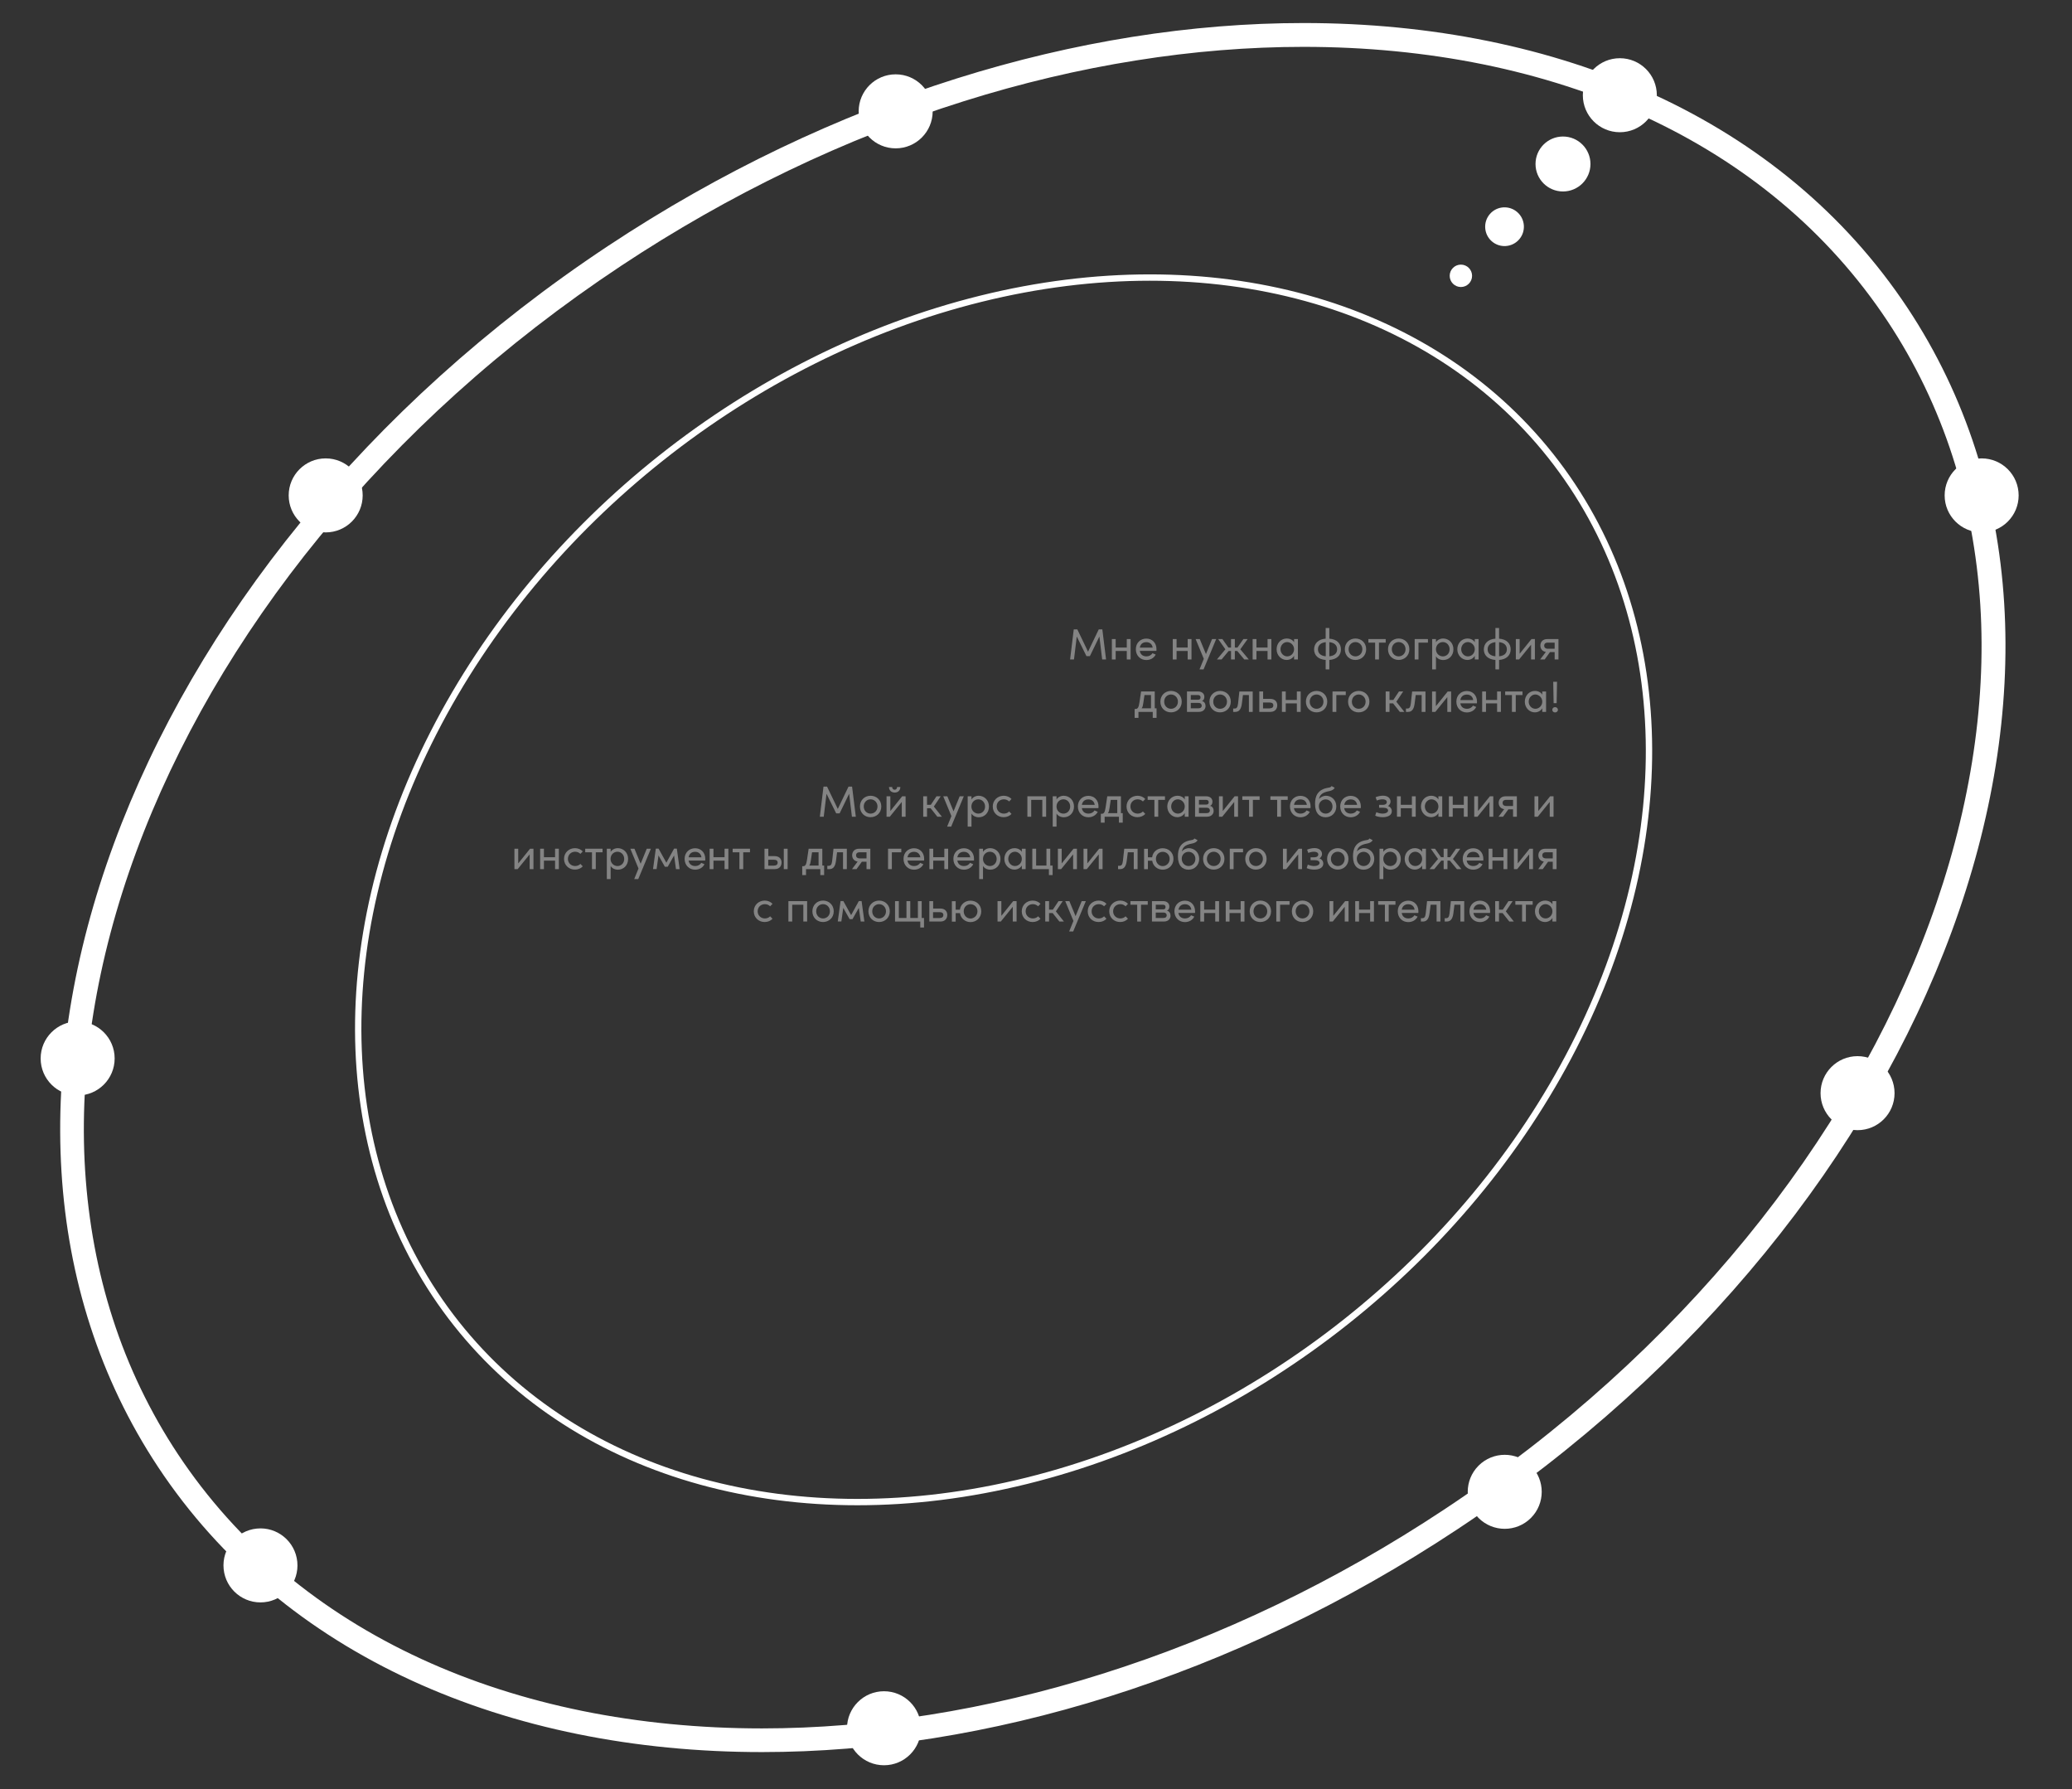 <?xml version="1.0" encoding="utf-8"?>
<!-- Generator: Adobe Illustrator 28.0.0, SVG Export Plug-In . SVG Version: 6.00 Build 0)  -->
<svg version="1.1" id="Слой_1" xmlns="http://www.w3.org/2000/svg" xmlns:xlink="http://www.w3.org/1999/xlink" x="0px" y="0px"
	 viewBox="0 0 2609.7 2252.8" style="enable-background:new 0 0 2609.7 2252.8;" xml:space="preserve">
<rect x="0" y="0" width="2609.7" height="2252.8" fill="#333333" stroke="none"/>
<style type="text/css">
	.st0{fill:#FFFFFF;}
	.st1{fill:none;stroke:#FFFFFF;stroke-width:8;stroke-miterlimit:10;}
	.st2{enable-background:new    ;}
	.st3{fill:#848484;}
</style>
<path class="st0" d="M1641.8,59c78.2,0,154.3,7.4,226.2,22c72.2,14.7,140.4,36.7,202.9,65.5c63.4,29.2,121.3,65.5,172.1,108
	c52.1,43.5,97.3,94,134.4,150c34.8,52.5,62.4,109.8,81.9,170.3c19.1,59.1,30.8,121.9,34.9,186.8c4,63.9,0.5,130.5-10.4,197.9
	c-10.8,67-28.9,135.3-53.9,203.1c-25,68-57.2,135.9-95.5,202c-38.8,66.8-84.2,132.3-135.1,194.5c-51.9,63.5-109.9,124.3-172.5,180.8
	c-64.3,58-134.1,112.1-207.6,160.7c-136.5,90.4-281.7,160.2-431.6,207.3c-72.1,22.7-145.1,40-217.1,51.4
	c-71.1,11.3-142.1,17.1-210.8,17.1c-78.2,0-154.3-7.4-226.2-22c-72.2-14.7-140.4-36.7-202.9-65.5c-63.4-29.2-121.3-65.5-172.2-108
	c-52.1-43.5-97.3-94-134.4-150c-34.8-52.5-62.4-109.8-81.9-170.3c-19.1-59.1-30.8-121.9-34.9-186.8c-4-63.9-0.5-130.5,10.4-197.9
	c10.8-67,28.9-135.3,53.9-203.1c25-68,57.2-135.9,95.5-202c38.8-66.8,84.2-132.3,135.1-194.5C454,612.8,512,552,574.6,495.5
	c64.3-58,134.1-112,207.6-160.7c136.5-90.4,281.7-160.2,431.6-207.3c72.1-22.7,145.1-40,217.1-51.4C1502.1,64.7,1573.1,59,1641.8,59
	 M1641.8,29c-281.1,0-592.1,92.7-876.1,280.8c-608.4,403-862.1,1091.4-566.5,1537.6c157.6,237.8,439.6,358.8,760.7,358.8
	c281.1,0,592.1-92.7,876.1-280.8c608.4-403,862.1-1091.4,566.6-1537.6C2244.9,150,1962.9,29,1641.8,29L1641.8,29z"/>
<g>
	<circle class="st0" cx="1128.1" cy="140.2" r="46.6"/>
</g>
<g>
	<circle class="st0" cx="2040.2" cy="119.9" r="46.6"/>
</g>
<g>
	<circle class="st0" cx="2495.9" cy="623.8" r="46.6"/>
</g>
<g>
	<circle class="st0" cx="2339.6" cy="1376.5" r="46.6"/>
</g>
<g>
	
		<ellipse transform="matrix(0.707 -0.707 0.707 0.707 -773.071 1890.572)" class="st0" cx="1895.6" cy="1878.5" rx="46.6" ry="46.6"/>
</g>
<g>
	<circle class="st0" cx="1113.4" cy="2176.2" r="46.6"/>
</g>
<g>
	
		<ellipse transform="matrix(0.995 -9.854416e-02 9.854416e-02 0.995 -192.67 41.926)" class="st0" cx="328.1" cy="1971.4" rx="46.6" ry="46.6"/>
</g>
<g>
	<circle class="st0" cx="97.8" cy="1332.8" r="46.6"/>
</g>
<g>
	<circle class="st0" cx="410.2" cy="623.8" r="46.6"/>
</g>
<g>
	<circle class="st0" cx="1968.6" cy="206.5" r="34.6"/>
</g>
<g>
	
		<ellipse transform="matrix(0.655 -0.755 0.755 0.655 438.464 1530.092)" class="st0" cx="1895.5" cy="284.7" rx="24.4" ry="24.4"/>
</g>
<g>
	<circle class="st0" cx="1840" cy="347.3" r="14.1"/>
</g>
<ellipse transform="matrix(0.783 -0.621 0.621 0.783 -422.359 1028.73)" class="st1" cx="1265.1" cy="1120.5" rx="880" ry="694.5"/>
<g class="st2">
	<path class="st3" d="M1393.1,830.4h-4.9l-3.5-28.9l-12,24.7h-4.3l-12.2-24.7l-3.5,28.9h-4.9l4.6-37.9h4.5l13.5,28.1l13.5-28.1h4.5
		L1393.1,830.4z"/>
	<path class="st3" d="M1419.2,804.7h4.8v25.7h-4.8v-10.7h-14v10.7h-4.8v-25.7h4.8v10.7h14V804.7z"/>
	<path class="st3" d="M1456.5,819.6h-20.9c0.7,4.6,4,6.9,8.4,6.9c3.1,0,6-1.4,7.5-4l4.1,1.7c-2.2,4.5-6.8,6.9-11.8,6.9
		c-7.3,0-13.2-5.4-13.2-13.6c0-8.1,5.9-13.4,13.2-13.4c7.3,0,12.8,5.3,12.8,13.4C1456.6,818.2,1456.5,818.9,1456.5,819.6z
		 M1451.8,815.5c-0.6-4.4-3.7-6.9-8-6.9s-7.4,2.3-8.2,6.9H1451.8z"/>
	<path class="st3" d="M1495.9,804.7h4.8v25.7h-4.8v-10.7h-14v10.7h-4.8v-25.7h4.8v10.7h14V804.7z"/>
	<path class="st3" d="M1526.6,804.7h5.2l-15.9,38.2h-5.1l5.4-13.3l-10.3-24.9h5.2l7.8,18.9L1526.6,804.7z"/>
	<path class="st3" d="M1567.2,830.4l-8.9-10.7h-3v10.7h-4.8v-10.7h-3l-8.9,10.7h-5.9l10.7-12.8l-9.1-12.9h5.3l7.6,10.7h3.3v-10.7
		h4.8v10.7h3.3l7.5-10.7h5.3l-9.2,12.9l10.7,12.8H1567.2z"/>
	<path class="st3" d="M1596.5,804.7h4.8v25.7h-4.8v-10.7h-14v10.7h-4.8v-25.7h4.8v10.7h14V804.7z"/>
	<path class="st3" d="M1629.9,804.7h4.8v25.7h-4.8v-4.6c-1.7,3.1-5.3,5.2-9.4,5.2c-6.7,0-12.6-5.7-12.6-13.5
		c0-7.6,5.6-13.5,12.8-13.5c3.8,0,7.5,1.7,9.2,4.7V804.7z M1629.9,817.5c0-5.3-4.5-9-8.7-9c-4.7,0-8.4,4.1-8.4,9s3.7,9,8.5,9
		C1625.8,826.5,1629.9,822.7,1629.9,817.5z"/>
	<path class="st3" d="M1674.3,831v11.9h-4.6V831c-9.5-0.7-14.6-5.9-14.6-13.3c0.1-7.4,5.2-12.8,14.6-13.5v-13.4h4.6v13.4
		c9.5,0.7,14.6,6,14.6,13.5C1689,825.1,1683.8,830.3,1674.3,831z M1669.8,826.4v-17.8c-6.4,0.7-9.8,4-9.8,9
		C1660,822.6,1663.4,825.8,1669.8,826.4z M1674.3,826.4c6.4-0.6,9.8-3.8,9.8-8.8s-3.4-8.4-9.8-9V826.4z"/>
	<path class="st3" d="M1693.8,817.5c0-8.1,6.1-13.5,13.4-13.5s13.5,5.3,13.5,13.5s-6.2,13.5-13.5,13.5
		C1699.9,831.1,1693.8,825.7,1693.8,817.5z M1715.9,817.5c0-5.3-4-9-8.7-9s-8.6,3.7-8.6,9s3.9,9,8.6,9S1715.9,822.9,1715.9,817.5z"
		/>
	<path class="st3" d="M1745.3,804.7v4.5h-8.5v21.2h-4.8v-21.2h-8.5v-4.5H1745.3z"/>
	<path class="st3" d="M1748.2,817.5c0-8.1,6.1-13.5,13.4-13.5s13.5,5.3,13.5,13.5s-6.2,13.5-13.5,13.5S1748.2,825.7,1748.2,817.5z
		 M1770.3,817.5c0-5.3-4-9-8.7-9s-8.6,3.7-8.6,9s3.9,9,8.6,9S1770.3,822.9,1770.3,817.5z"/>
	<path class="st3" d="M1798.5,804.7v4.5h-11.9v21.2h-4.8v-25.7H1798.5z"/>
	<path class="st3" d="M1830.6,817.6c0,8.1-5.8,13.5-12.8,13.5c-3.8,0-7.5-1.7-9.2-4.7v16.5h-4.8v-38.2h4.8v4
		c1.7-2.9,5.4-4.7,9.1-4.7C1824.8,804.1,1830.6,809.5,1830.6,817.6z M1825.8,817.6c0-5.1-3.7-9.1-8.5-9.1c-4.6,0-8.7,3.6-8.7,9.1
		c0,5.6,4.5,8.9,8.7,8.9C1822.1,826.5,1825.8,822.8,1825.8,817.6z"/>
	<path class="st3" d="M1857.5,804.7h4.8v25.7h-4.8v-4.6c-1.7,3.1-5.3,5.2-9.4,5.2c-6.7,0-12.6-5.7-12.6-13.5
		c0-7.6,5.6-13.5,12.8-13.5c3.8,0,7.5,1.7,9.2,4.7V804.7z M1857.5,817.5c0-5.3-4.5-9-8.7-9c-4.7,0-8.4,4.1-8.4,9s3.7,9,8.5,9
		C1853.4,826.5,1857.5,822.7,1857.5,817.5z"/>
	<path class="st3" d="M1888.1,831v11.9h-4.6V831c-9.5-0.7-14.6-5.9-14.6-13.3c0.1-7.4,5.2-12.8,14.6-13.5v-13.4h4.6v13.4
		c9.5,0.7,14.6,6,14.6,13.5C1902.7,825.1,1897.5,830.3,1888.1,831z M1883.5,826.4v-17.8c-6.4,0.7-9.8,4-9.8,9
		C1873.7,822.6,1877.1,825.8,1883.5,826.4z M1888.1,826.4c6.4-0.6,9.8-3.8,9.8-8.8s-3.4-8.4-9.8-9V826.4z"/>
	<path class="st3" d="M1928.9,804.7h4.3v25.7h-4.8v-18.6l-15.1,18.6h-4.1v-25.7h4.8v18.5L1928.9,804.7z"/>
	<path class="st3" d="M1962.9,804.7v25.7h-4.8v-9.3h-5.9l-6.7,9.3h-5.7l7.2-9.5c-4.8-0.8-6.9-4.2-6.9-8c0-4.1,2.6-8.2,8.7-8.2
		H1962.9z M1958.1,816.9v-7.7h-8.9c-2.8,0-4.3,1.6-4.3,3.8c0,2.2,1.5,3.9,4.8,3.9L1958.1,816.9L1958.1,816.9z"/>
</g>
<g class="st2">
	<path class="st3" d="M1454.4,891.9h2.3v12h-4.8v-7.5h-18v7.5h-4.8v-11.2h1.3c2.9,0,3.9-2.5,4.8-8.5l2-13.5h17.2V891.9z
		 M1441.5,875.2l-1.5,10c-0.4,2.7-0.8,5.2-2.1,6.7h11.8v-16.7H1441.5z"/>
	<path class="st3" d="M1461.5,883.5c0-8.1,6.1-13.5,13.4-13.5s13.5,5.3,13.5,13.5s-6.2,13.5-13.5,13.5S1461.5,891.7,1461.5,883.5z
		 M1483.6,883.5c0-5.3-4-9-8.7-9s-8.6,3.7-8.6,9s3.9,9,8.6,9S1483.6,888.9,1483.6,883.5z"/>
	<path class="st3" d="M1518.4,889.1c0,3.5-2.6,7.3-8.4,7.3h-15v-25.7h14.1c4.7,0,7.8,2.8,7.8,6.6c0,1.9-0.5,4.5-3.1,5.4
		C1517,883.4,1518.4,886.3,1518.4,889.1z M1508.9,875.2h-9.1v5.9h9.2c2,0,3.1-1,3.1-2.9C1512.1,876.4,1511,875.2,1508.9,875.2z
		 M1509.5,891.9c2.8,0,4.1-1.5,4.1-3.3c0-1.9-1.3-3.5-4.1-3.5h-9.7v6.8H1509.5z"/>
	<path class="st3" d="M1523.3,883.5c0-8.1,6.1-13.5,13.4-13.5s13.5,5.3,13.5,13.5s-6.2,13.5-13.5,13.5
		C1529.4,897.1,1523.3,891.7,1523.3,883.5z M1545.4,883.5c0-5.3-4-9-8.7-9s-8.6,3.7-8.6,9s3.9,9,8.6,9
		C1541.5,892.5,1545.4,888.9,1545.4,883.5z"/>
	<path class="st3" d="M1561,870.7h16.8v25.7h-4.8v-21.2h-7.5l-1.4,11c-0.9,6.7-3.4,10.2-8.3,10.2h-2.6v-4.2h1.5c2.8,0,4-1.3,4.6-6
		L1561,870.7z"/>
	<path class="st3" d="M1599.8,880c6.3,0,8.9,3.8,8.9,8.1c0,4.1-2.5,8.3-8.6,8.3h-14v-25.7h4.8v9.3L1599.8,880L1599.8,880z
		 M1599.3,891.9c3.1,0,4.5-1.6,4.5-3.7s-1.4-3.6-4.5-3.6h-8.5v7.4h8.5V891.9z"/>
	<path class="st3" d="M1633.4,870.7h4.8v25.7h-4.8v-10.7h-14v10.7h-4.8v-25.7h4.8v10.7h14V870.7z"/>
	<path class="st3" d="M1644.8,883.5c0-8.1,6.1-13.5,13.4-13.5s13.5,5.3,13.5,13.5s-6.2,13.5-13.5,13.5S1644.8,891.7,1644.8,883.5z
		 M1666.9,883.5c0-5.3-4-9-8.7-9s-8.6,3.7-8.6,9s3.9,9,8.6,9S1666.9,888.9,1666.9,883.5z"/>
	<path class="st3" d="M1695,870.7v4.5h-11.9v21.2h-4.8v-25.7H1695z"/>
	<path class="st3" d="M1697.9,883.5c0-8.1,6.1-13.5,13.4-13.5s13.5,5.3,13.5,13.5s-6.2,13.5-13.5,13.5
		C1704,897.1,1697.9,891.7,1697.9,883.5z M1720,883.5c0-5.3-4-9-8.7-9s-8.6,3.7-8.6,9s3.9,9,8.6,9S1720,888.9,1720,883.5z"/>
	<path class="st3" d="M1763.1,896.4l-8.5-10.7h-4.5v10.7h-4.8v-25.7h4.8v10.7h4.8l7.1-10.7h5.3l-8.6,12.9l10.1,12.8L1763.1,896.4
		L1763.1,896.4z"/>
	<path class="st3" d="M1778.6,870.7h16.8v25.7h-4.8v-21.2h-7.5l-1.4,11c-0.9,6.7-3.4,10.2-8.3,10.2h-2.6v-4.2h1.5c2.7,0,4-1.3,4.6-6
		L1778.6,870.7z"/>
	<path class="st3" d="M1823.4,870.7h4.3v25.7h-4.8v-18.6l-15.1,18.6h-4.1v-25.7h4.8v18.5L1823.4,870.7z"/>
	<path class="st3" d="M1860.2,885.6h-20.9c0.7,4.6,4,6.9,8.4,6.9c3.1,0,6-1.4,7.5-4l4.1,1.7c-2.2,4.5-6.8,6.9-11.8,6.9
		c-7.3,0-13.2-5.4-13.2-13.6c0-8.1,5.9-13.4,13.2-13.4s12.8,5.3,12.8,13.4C1860.3,884.2,1860.2,884.9,1860.2,885.6z M1855.5,881.5
		c-0.6-4.4-3.7-6.9-8-6.9s-7.4,2.3-8.2,6.9H1855.5z"/>
	<path class="st3" d="M1885.6,870.7h4.8v25.7h-4.8v-10.7h-14v10.7h-4.8v-25.7h4.8v10.7h14V870.7z"/>
	<path class="st3" d="M1917.6,870.7v4.5h-8.5v21.2h-4.8v-21.2h-8.5v-4.5H1917.6z"/>
	<path class="st3" d="M1942.5,870.7h4.8v25.7h-4.8v-4.6c-1.7,3.1-5.3,5.2-9.4,5.2c-6.7,0-12.6-5.7-12.6-13.5
		c0-7.6,5.6-13.5,12.8-13.5c3.8,0,7.5,1.7,9.2,4.7V870.7z M1942.5,883.5c0-5.3-4.5-9-8.7-9c-4.7,0-8.4,4.1-8.4,9s3.7,9,8.5,9
		C1938.3,892.5,1942.5,888.7,1942.5,883.5z"/>
	<path class="st3" d="M1955.1,893.8c0-2,1.6-3.4,3.5-3.4s3.6,1.4,3.6,3.4c0,1.9-1.7,3.3-3.6,3.3S1955.1,895.7,1955.1,893.8z
		 M1956.8,885.4l-0.5-26.9h4.8l-0.5,26.9H1956.8z"/>
</g>
<g class="st2">
	<path class="st3" d="M1077.9,1028.4h-4.9l-3.5-28.9l-12,24.7h-4.3l-12.2-24.7l-3.5,28.9h-4.9l4.6-37.9h4.5l13.5,28.1l13.5-28.1h4.5
		L1077.9,1028.4z"/>
	<path class="st3" d="M1083.1,1015.5c0-8.1,6.1-13.5,13.4-13.5s13.5,5.3,13.5,13.5s-6.2,13.5-13.5,13.5
		C1089.2,1029.1,1083.1,1023.7,1083.1,1015.5z M1105.2,1015.5c0-5.3-4-9-8.7-9s-8.6,3.7-8.6,9s3.9,9,8.6,9
		S1105.2,1020.9,1105.2,1015.5z"/>
	<path class="st3" d="M1136.3,1002.7h4.3v25.7h-4.8v-18.6l-15.1,18.6h-4.1v-25.7h4.8v18.5L1136.3,1002.7z M1119.7,991h4
		c0,2,1.2,3.4,3.1,3.4s3.1-1.4,3.1-3.4h4.1c0,4.2-2.9,7-7.1,7S1119.7,995.2,1119.7,991z"/>
	<path class="st3" d="M1180.6,1028.4l-8.5-10.7h-4.5v10.7h-4.8v-25.7h4.8v10.7h4.8l7.1-10.7h5.3l-8.6,12.9l10.1,12.8L1180.6,1028.4
		L1180.6,1028.4z"/>
	<path class="st3" d="M1208.7,1002.7h5.2l-15.9,38.2h-5.1l5.4-13.3l-10.3-24.9h5.2l7.8,18.9L1208.7,1002.7z"/>
	<path class="st3" d="M1245.6,1015.6c0,8.1-5.8,13.5-12.8,13.5c-3.8,0-7.5-1.7-9.2-4.7v16.5h-4.8v-38.2h4.8v4
		c1.7-2.9,5.4-4.7,9.1-4.7C1239.7,1002.1,1245.6,1007.5,1245.6,1015.6z M1240.7,1015.6c0-5.1-3.7-9.1-8.5-9.1
		c-4.6,0-8.7,3.6-8.7,9.1c0,5.6,4.5,8.9,8.7,8.9C1237,1024.5,1240.7,1020.8,1240.7,1015.6z"/>
	<path class="st3" d="M1250.4,1015.5c0-8.1,6.4-13.5,13.8-13.5c4,0,7.5,1.6,9.8,4.1l-3,3.1c-1.6-1.6-3.9-2.7-6.6-2.7
		c-5.1,0-9.1,3.7-9.1,9s4.1,9,9.1,9c2.7,0,5-1,6.6-2.7l3,3.1c-2.3,2.5-5.8,4.1-9.8,4.1C1256.8,1029.1,1250.4,1023.7,1250.4,1015.5z"
		/>
	<path class="st3" d="M1294,1002.7h23.6v25.7h-4.8v-21.2h-14v21.2h-4.8L1294,1002.7L1294,1002.7z"/>
	<path class="st3" d="M1352.7,1015.6c0,8.1-5.8,13.5-12.8,13.5c-3.8,0-7.5-1.7-9.2-4.7v16.5h-4.8v-38.2h4.8v4
		c1.7-2.9,5.4-4.7,9.1-4.7C1346.9,1002.1,1352.7,1007.5,1352.7,1015.6z M1347.9,1015.6c0-5.1-3.7-9.1-8.5-9.1
		c-4.6,0-8.7,3.6-8.7,9.1c0,5.6,4.5,8.9,8.7,8.9C1344.1,1024.5,1347.9,1020.8,1347.9,1015.6z"/>
	<path class="st3" d="M1383.5,1017.6h-20.9c0.7,4.6,4,6.9,8.4,6.9c3.1,0,6-1.4,7.5-4l4.1,1.7c-2.2,4.5-6.8,6.9-11.8,6.9
		c-7.3,0-13.2-5.4-13.2-13.6c0-8.1,5.9-13.4,13.2-13.4c7.3,0,12.8,5.3,12.8,13.4C1383.6,1016.2,1383.6,1016.9,1383.5,1017.6z
		 M1378.8,1013.5c-0.6-4.4-3.7-6.9-8-6.9s-7.4,2.3-8.2,6.9H1378.8z"/>
	<path class="st3" d="M1411.8,1023.9h2.3v12h-4.8v-7.5h-18v7.5h-4.8v-11.2h1.3c2.9,0,3.9-2.5,4.8-8.5l2-13.5h17.2V1023.9z
		 M1399,1007.2l-1.5,10c-0.4,2.7-0.8,5.2-2.1,6.7h11.8v-16.7H1399z"/>
	<path class="st3" d="M1418.9,1015.5c0-8.1,6.4-13.5,13.8-13.5c4,0,7.5,1.6,9.8,4.1l-3,3.1c-1.6-1.6-3.9-2.7-6.6-2.7
		c-5.1,0-9.1,3.7-9.1,9s4.1,9,9.1,9c2.7,0,5-1,6.6-2.7l3,3.1c-2.3,2.5-5.8,4.1-9.8,4.1C1425.3,1029.1,1418.9,1023.7,1418.9,1015.5z"
		/>
	<path class="st3" d="M1467.3,1002.7v4.5h-8.5v21.2h-4.8v-21.2h-8.5v-4.5H1467.3z"/>
	<path class="st3" d="M1492.2,1002.7h4.8v25.7h-4.8v-4.6c-1.7,3.1-5.3,5.2-9.4,5.2c-6.7,0-12.6-5.7-12.6-13.5
		c0-7.6,5.6-13.5,12.8-13.5c3.8,0,7.5,1.7,9.2,4.7V1002.7z M1492.2,1015.5c0-5.3-4.5-9-8.7-9c-4.7,0-8.4,4.1-8.4,9s3.7,9,8.5,9
		C1488.1,1024.5,1492.2,1020.7,1492.2,1015.5z"/>
	<path class="st3" d="M1528.6,1021.1c0,3.5-2.6,7.3-8.4,7.3h-15v-25.7h14.1c4.7,0,7.8,2.8,7.8,6.6c0,1.9-0.5,4.5-3.1,5.4
		C1527.3,1015.4,1528.6,1018.3,1528.6,1021.1z M1519.2,1007.2h-9.1v5.9h9.2c2,0,3.1-1,3.1-2.9
		C1522.4,1008.4,1521.3,1007.2,1519.2,1007.2z M1519.8,1023.9c2.8,0,4.1-1.5,4.1-3.3c0-1.9-1.3-3.5-4.1-3.5h-9.7v6.8H1519.8z"/>
	<path class="st3" d="M1555,1002.7h4.3v25.7h-4.8v-18.6l-15.1,18.6h-4.1v-25.7h4.8v18.5L1555,1002.7z"/>
	<path class="st3" d="M1586.5,1002.7v4.5h-8.5v21.2h-4.8v-21.2h-8.5v-4.5H1586.5z"/>
	<path class="st3" d="M1621.9,1002.7v4.5h-8.5v21.2h-4.8v-21.2h-8.5v-4.5H1621.9z"/>
	<path class="st3" d="M1650.6,1017.6h-20.9c0.7,4.6,4,6.9,8.4,6.9c3.1,0,6-1.4,7.5-4l4.1,1.7c-2.2,4.5-6.8,6.9-11.8,6.9
		c-7.3,0-13.2-5.4-13.2-13.6c0-8.1,5.9-13.4,13.2-13.4c7.3,0,12.8,5.3,12.8,13.4C1650.7,1016.2,1650.7,1016.9,1650.6,1017.6z
		 M1646,1013.5c-0.6-4.4-3.7-6.9-8-6.9s-7.4,2.3-8.2,6.9H1646z"/>
	<path class="st3" d="M1683.1,1015.5c0,8.1-6.1,13.6-13.4,13.6c-7.4,0-13.4-4.8-13.4-16.8c0-9.6,3-18.4,17.2-20.5
		c2.1-0.3,2.8-0.8,3.6-2l3.9,2.1c-0.8,2.1-3.5,3.6-6.5,4.2c-9.8,1.7-12.3,5.3-13.2,10c1.8-2.3,5.3-4.1,8.9-4.1
		C1677,1002.1,1683.1,1007.3,1683.1,1015.5z M1678.3,1015.5c0-5.3-4-8.9-8.6-8.9c-4.7,0-8.6,3.6-8.6,8.7c0,5.3,3.8,9.2,8.6,9.2
		C1674.4,1024.5,1678.3,1020.8,1678.3,1015.5z"/>
	<path class="st3" d="M1713.9,1017.6H1693c0.7,4.6,4,6.9,8.4,6.9c3.1,0,6-1.4,7.5-4l4.1,1.7c-2.2,4.5-6.8,6.9-11.8,6.9
		c-7.3,0-13.2-5.4-13.2-13.6c0-8.1,5.9-13.4,13.2-13.4c7.3,0,12.8,5.3,12.8,13.4C1714,1016.2,1714,1016.9,1713.9,1017.6z
		 M1709.3,1013.5c-0.6-4.4-3.7-6.9-8-6.9s-7.4,2.3-8.2,6.9H1709.3z"/>
	<path class="st3" d="M1753,1021.4c0,5.2-5,7.6-11.6,7.6c-3.4,0-7.1-0.8-9.3-1.9l1.4-4.4c2.4,1.1,5.6,1.8,7.9,1.8
		c3.4,0,6.9-1.3,6.9-3.9c0-2.3-2.4-3.5-6.2-3.5h-5.1v-3.6h4.2c4,0,5.5-1.6,5.5-3.6c0-2.5-2.7-3.4-5.4-3.4c-2.3,0-5.1,0.6-7.2,1.5
		l-1.5-4.1c2.5-1.2,6.5-2,9.3-2c6.2,0,9.5,3.4,9.5,7.5c0,2.1-1.3,4.3-3.2,5.5C1750.9,1015.8,1753,1018.3,1753,1021.4z"/>
	<path class="st3" d="M1778.3,1002.7h4.8v25.7h-4.8v-10.7h-14v10.7h-4.8v-25.7h4.8v10.7h14V1002.7z"/>
	<path class="st3" d="M1811.7,1002.7h4.8v25.7h-4.8v-4.6c-1.7,3.1-5.3,5.2-9.4,5.2c-6.7,0-12.6-5.7-12.6-13.5
		c0-7.6,5.6-13.5,12.8-13.5c3.8,0,7.5,1.7,9.2,4.7V1002.7z M1811.7,1015.5c0-5.3-4.5-9-8.7-9c-4.7,0-8.4,4.1-8.4,9s3.7,9,8.5,9
		C1807.6,1024.5,1811.7,1020.7,1811.7,1015.5z"/>
	<path class="st3" d="M1843.7,1002.7h4.8v25.7h-4.8v-10.7h-14v10.7h-4.8v-25.7h4.8v10.7h14V1002.7z"/>
	<path class="st3" d="M1876.5,1002.7h4.3v25.7h-4.8v-18.6l-15.1,18.6h-4.1v-25.7h4.8v18.5L1876.5,1002.7z"/>
	<path class="st3" d="M1910.5,1002.7v25.7h-4.8v-9.3h-5.9l-6.7,9.3h-5.7l7.1-9.5c-4.8-0.8-6.9-4.2-6.9-8c0-4.1,2.6-8.2,8.7-8.2
		H1910.5z M1905.7,1014.9v-7.7h-8.9c-2.8,0-4.3,1.6-4.3,3.8c0,2.2,1.5,3.9,4.8,3.9L1905.7,1014.9L1905.7,1014.9z"/>
	<path class="st3" d="M1952.4,1002.7h4.3v25.7h-4.8v-18.6l-15.1,18.6h-4.1v-25.7h4.8v18.5L1952.4,1002.7z"/>
</g>
<g class="st2">
	<path class="st3" d="M667.6,1068.7h4.3v25.7h-4.8v-18.6l-15.1,18.6h-4.1v-25.7h4.8v18.5L667.6,1068.7z"/>
	<path class="st3" d="M699.1,1068.7h4.8v25.7h-4.8v-10.7h-14v10.7h-4.8v-25.7h4.8v10.7h14V1068.7z"/>
	<path class="st3" d="M710.4,1081.5c0-8.1,6.4-13.5,13.8-13.5c4,0,7.5,1.6,9.8,4.1l-3,3.1c-1.6-1.6-3.9-2.7-6.6-2.7
		c-5.1,0-9.1,3.7-9.1,9s4.1,9,9.1,9c2.7,0,5-1,6.6-2.7l3,3.1c-2.3,2.5-5.8,4.1-9.8,4.1C716.9,1095.1,710.4,1089.7,710.4,1081.5z"/>
	<path class="st3" d="M758.9,1068.7v4.5h-8.5v21.2h-4.8v-21.2h-8.5v-4.5H758.9z"/>
	<path class="st3" d="M791.1,1081.6c0,8.1-5.8,13.5-12.8,13.5c-3.8,0-7.5-1.7-9.2-4.7v16.5h-4.8v-38.2h4.8v4
		c1.7-2.9,5.4-4.7,9.1-4.7C785.2,1068.1,791.1,1073.5,791.1,1081.6z M786.2,1081.6c0-5.1-3.7-9.1-8.5-9.1c-4.6,0-8.7,3.6-8.7,9.1
		c0,5.6,4.5,8.9,8.7,8.9C782.5,1090.5,786.2,1086.8,786.2,1081.6z"/>
	<path class="st3" d="M814.6,1068.7h5.2l-15.9,38.2h-5.1l5.4-13.3l-10.3-24.9h5.2l7.8,18.9L814.6,1068.7z"/>
	<path class="st3" d="M856,1094.4h-4.6l-2.4-17.2l-8,14.2h-3.6l-8-14.2l-2.4,17.1h-4.5l3.5-25.7h3.5l9.8,17.7l9.7-17.7h3.5
		L856,1094.4z"/>
</g>
<g class="st2">
	<path class="st3" d="M888.2,1083.6h-20.9c0.7,4.6,4,6.9,8.4,6.9c3.1,0,6-1.4,7.5-4l4.1,1.7c-2.2,4.5-6.8,6.9-11.8,6.9
		c-7.3,0-13.2-5.4-13.2-13.6c0-8.1,5.9-13.4,13.2-13.4c7.3,0,12.8,5.3,12.8,13.4C888.3,1082.2,888.2,1082.9,888.2,1083.6z
		 M883.5,1079.5c-0.6-4.4-3.7-6.9-8-6.9s-7.4,2.3-8.2,6.9H883.5z"/>
</g>
<g class="st2">
	<path class="st3" d="M912.6,1068.7h4.8v25.7h-4.8v-10.7h-14v10.7h-4.8v-25.7h4.8v10.7h14V1068.7z"/>
</g>
<g class="st2">
	<path class="st3" d="M944.6,1068.7v4.5h-8.5v21.2h-4.8v-21.2h-8.5v-4.5H944.6z"/>
</g>
<g class="st2">
	<path class="st3" d="M975.5,1078c6.3,0,8.9,3.8,8.9,8.1c0,4.1-2.5,8.3-8.6,8.3h-12.9v-25.7h4.8v9.3L975.5,1078L975.5,1078z
		 M975,1089.9c3.1,0,4.5-1.6,4.5-3.7s-1.4-3.6-4.5-3.6h-7.4v7.4h7.4V1089.9z M987.2,1068.7h4.8v25.7h-4.8V1068.7z"/>
	<path class="st3" d="M1035.7,1089.9h2.3v12h-4.8v-7.5h-18v7.5h-4.8v-11.2h1.3c2.9,0,3.9-2.5,4.8-8.5l2-13.5h17.2V1089.9z
		 M1022.8,1073.2l-1.5,10c-0.4,2.7-0.8,5.2-2.1,6.7h11.8v-16.7H1022.8z"/>
	<path class="st3" d="M1049.8,1068.7h16.8v25.7h-4.8v-21.2h-7.5l-1.4,11c-0.9,6.7-3.4,10.2-8.3,10.2h-2.6v-4.2h1.5
		c2.8,0,4-1.3,4.6-6L1049.8,1068.7z"/>
	<path class="st3" d="M1096.2,1068.7v25.7h-4.8v-9.3h-5.9l-6.7,9.3h-5.7l7.1-9.5c-4.8-0.8-6.9-4.2-6.9-8c0-4.1,2.6-8.2,8.7-8.2
		H1096.2z M1091.4,1080.9v-7.7h-8.9c-2.8,0-4.3,1.6-4.3,3.8c0,2.2,1.5,3.9,4.8,3.9L1091.4,1080.9L1091.4,1080.9z"/>
	<path class="st3" d="M1135.2,1068.7v4.5h-11.9v21.2h-4.8v-25.7H1135.2z"/>
	<path class="st3" d="M1163.9,1083.6H1143c0.7,4.6,4,6.9,8.4,6.9c3.1,0,6-1.4,7.5-4l4.1,1.7c-2.2,4.5-6.8,6.9-11.8,6.9
		c-7.3,0-13.2-5.4-13.2-13.6c0-8.1,5.9-13.4,13.2-13.4s12.8,5.3,12.8,13.4C1164,1082.2,1164,1082.9,1163.9,1083.6z M1159.2,1079.5
		c-0.6-4.4-3.7-6.9-8-6.9s-7.4,2.3-8.2,6.9H1159.2z"/>
	<path class="st3" d="M1189.4,1068.7h4.8v25.7h-4.8v-10.7h-14v10.7h-4.8v-25.7h4.8v10.7h14V1068.7z"/>
	<path class="st3" d="M1226.7,1083.6h-20.9c0.7,4.6,4,6.9,8.4,6.9c3.1,0,6-1.4,7.5-4l4.1,1.7c-2.2,4.5-6.8,6.9-11.8,6.9
		c-7.3,0-13.2-5.4-13.2-13.6c0-8.1,5.9-13.4,13.2-13.4s12.8,5.3,12.8,13.4C1226.8,1082.2,1226.7,1082.9,1226.7,1083.6z M1222,1079.5
		c-0.6-4.4-3.7-6.9-8-6.9s-7.4,2.3-8.2,6.9H1222z"/>
	<path class="st3" d="M1260.1,1081.6c0,8.1-5.8,13.5-12.8,13.5c-3.8,0-7.5-1.7-9.2-4.7v16.5h-4.8v-38.2h4.8v4
		c1.7-2.9,5.4-4.7,9.1-4.7C1254.3,1068.1,1260.1,1073.5,1260.1,1081.6z M1255.3,1081.6c0-5.1-3.7-9.1-8.5-9.1
		c-4.6,0-8.7,3.6-8.7,9.1c0,5.6,4.5,8.9,8.7,8.9C1251.5,1090.5,1255.3,1086.8,1255.3,1081.6z"/>
	<path class="st3" d="M1287,1068.7h4.8v25.7h-4.8v-4.6c-1.7,3.1-5.3,5.2-9.4,5.2c-6.7,0-12.6-5.7-12.6-13.5
		c0-7.6,5.6-13.5,12.8-13.5c3.8,0,7.5,1.7,9.2,4.7V1068.7z M1287,1081.5c0-5.3-4.5-9-8.7-9c-4.7,0-8.4,4.1-8.4,9s3.7,9,8.5,9
		C1282.9,1090.5,1287,1086.7,1287,1081.5z"/>
	<path class="st3" d="M1322.8,1089.9h3v12h-4.7v-7.5h-20.9v-25.7h4.8v21.2h13v-21.2h4.8L1322.8,1089.9L1322.8,1089.9z"/>
	<path class="st3" d="M1352.1,1068.7h4.3v25.7h-4.8v-18.6l-15.1,18.6h-4.1v-25.7h4.8v18.5L1352.1,1068.7z"/>
	<path class="st3" d="M1384.4,1068.7h4.3v25.7h-4.8v-18.6l-15.1,18.6h-4.1v-25.7h4.8v18.5L1384.4,1068.7z"/>
	<path class="st3" d="M1416,1068.7h16.8v25.7h-4.8v-21.2h-7.5l-1.4,11c-0.9,6.7-3.4,10.2-8.3,10.2h-2.6v-4.2h1.5c2.8,0,4-1.3,4.6-6
		L1416,1068.7z"/>
	<path class="st3" d="M1478,1081.5c0,8.1-6.2,13.6-13.5,13.6c-6.6,0-12.3-4.5-13.3-11.3h-5.4v10.7h-4.8v-25.7h4.8v10.7h5.3
		c0.9-7,6.6-11.4,13.3-11.4C1471.8,1068.1,1478,1073.3,1478,1081.5z M1473.2,1081.5c0-5.3-4-8.9-8.7-8.9s-8.6,3.6-8.6,8.9
		s3.9,9.1,8.6,9.1C1469.2,1090.5,1473.2,1086.8,1473.2,1081.5z"/>
	<path class="st3" d="M1510.4,1081.5c0,8.1-6.1,13.6-13.4,13.6c-7.4,0-13.4-4.8-13.4-16.8c0-9.6,3-18.4,17.2-20.5
		c2.1-0.3,2.7-0.8,3.6-2l3.9,2.1c-0.8,2.1-3.5,3.6-6.5,4.2c-9.8,1.7-12.3,5.3-13.2,10c1.8-2.3,5.3-4.1,8.9-4.1
		C1504.3,1068.1,1510.4,1073.3,1510.4,1081.5z M1505.6,1081.5c0-5.3-4-8.9-8.6-8.9c-4.7,0-8.6,3.6-8.6,8.7c0,5.3,3.8,9.2,8.6,9.2
		C1501.7,1090.5,1505.6,1086.8,1505.6,1081.5z"/>
	<path class="st3" d="M1515.3,1081.5c0-8.1,6.1-13.5,13.4-13.5s13.5,5.3,13.5,13.5s-6.2,13.5-13.5,13.5S1515.3,1089.7,1515.3,1081.5
		z M1537.4,1081.5c0-5.3-4-9-8.7-9s-8.6,3.7-8.6,9s3.9,9,8.6,9C1533.5,1090.5,1537.4,1086.9,1537.4,1081.5z"/>
	<path class="st3" d="M1565.6,1068.7v4.5h-11.9v21.2h-4.8v-25.7H1565.6z"/>
	<path class="st3" d="M1568.4,1081.5c0-8.1,6.1-13.5,13.4-13.5s13.5,5.3,13.5,13.5s-6.2,13.5-13.5,13.5
		C1574.6,1095.1,1568.4,1089.7,1568.4,1081.5z M1590.6,1081.5c0-5.3-4-9-8.7-9s-8.6,3.7-8.6,9s3.9,9,8.6,9
		S1590.6,1086.9,1590.6,1081.5z"/>
	<path class="st3" d="M1635.6,1068.7h4.3v25.7h-4.8v-18.6l-15.1,18.6h-4.1v-25.7h4.8v18.5L1635.6,1068.7z"/>
	<path class="st3" d="M1666.7,1087.4c0,5.2-5,7.6-11.6,7.6c-3.4,0-7.1-0.8-9.3-1.9l1.4-4.4c2.4,1.1,5.6,1.8,7.9,1.8
		c3.4,0,6.9-1.3,6.9-3.9c0-2.3-2.4-3.5-6.2-3.5h-5.1v-3.6h4.2c4,0,5.5-1.6,5.5-3.6c0-2.5-2.7-3.4-5.4-3.4c-2.3,0-5.1,0.6-7.2,1.5
		l-1.5-4.1c2.5-1.2,6.5-2,9.3-2c6.2,0,9.5,3.4,9.5,7.5c0,2.1-1.3,4.3-3.2,5.5C1664.6,1081.8,1666.7,1084.3,1666.7,1087.4z"/>
	<path class="st3" d="M1671.5,1081.5c0-8.1,6.1-13.5,13.4-13.5s13.5,5.3,13.5,13.5s-6.2,13.5-13.5,13.5S1671.5,1089.7,1671.5,1081.5
		z M1693.6,1081.5c0-5.3-4-9-8.7-9s-8.6,3.7-8.6,9s3.9,9,8.6,9C1689.7,1090.5,1693.6,1086.9,1693.6,1081.5z"/>
	<path class="st3" d="M1730.9,1081.5c0,8.1-6.1,13.6-13.4,13.6c-7.4,0-13.4-4.8-13.4-16.8c0-9.6,3-18.4,17.2-20.5
		c2.1-0.3,2.8-0.8,3.6-2l3.9,2.1c-0.8,2.1-3.5,3.6-6.5,4.2c-9.8,1.7-12.3,5.3-13.2,10c1.8-2.3,5.3-4.1,8.9-4.1
		C1724.8,1068.1,1730.9,1073.3,1730.9,1081.5z M1726.1,1081.5c0-5.3-4-8.9-8.6-8.9c-4.7,0-8.6,3.6-8.6,8.7c0,5.3,3.8,9.2,8.6,9.2
		C1722.2,1090.5,1726.1,1086.8,1726.1,1081.5z"/>
	<path class="st3" d="M1764.3,1081.6c0,8.1-5.8,13.5-12.8,13.5c-3.8,0-7.5-1.7-9.2-4.7v16.5h-4.8v-38.2h4.8v4
		c1.7-2.9,5.4-4.7,9.1-4.7C1758.5,1068.1,1764.3,1073.5,1764.3,1081.6z M1759.5,1081.6c0-5.1-3.7-9.1-8.5-9.1
		c-4.6,0-8.7,3.6-8.7,9.1c0,5.6,4.5,8.9,8.7,8.9C1755.8,1090.5,1759.5,1086.8,1759.5,1081.6z"/>
	<path class="st3" d="M1791.2,1068.7h4.8v25.7h-4.8v-4.6c-1.7,3.1-5.3,5.2-9.4,5.2c-6.7,0-12.6-5.7-12.6-13.5
		c0-7.6,5.6-13.5,12.8-13.5c3.8,0,7.5,1.7,9.2,4.7V1068.7z M1791.2,1081.5c0-5.3-4.5-9-8.7-9c-4.7,0-8.4,4.1-8.4,9s3.7,9,8.5,9
		C1787.1,1090.5,1791.2,1086.7,1791.2,1081.5z"/>
	<path class="st3" d="M1835,1094.4l-8.9-10.7h-3v10.7h-4.8v-10.7h-3l-8.9,10.7h-5.9l10.7-12.8l-9.1-12.9h5.3l7.6,10.7h3.3v-10.7h4.8
		v10.7h3.3l7.5-10.7h5.3l-9.2,12.9l10.7,12.8H1835z"/>
	<path class="st3" d="M1868.2,1083.6h-20.9c0.7,4.6,4,6.9,8.4,6.9c3.1,0,6-1.4,7.5-4l4.1,1.7c-2.2,4.5-6.8,6.9-11.8,6.9
		c-7.3,0-13.2-5.4-13.2-13.6c0-8.1,5.9-13.4,13.2-13.4c7.3,0,12.8,5.3,12.8,13.4C1868.4,1082.2,1868.3,1082.9,1868.2,1083.6z
		 M1863.6,1079.5c-0.6-4.4-3.7-6.9-8-6.9s-7.4,2.3-8.2,6.9H1863.6z"/>
	<path class="st3" d="M1893.7,1068.7h4.8v25.7h-4.8v-10.7h-14v10.7h-4.8v-25.7h4.8v10.7h14V1068.7z"/>
	<path class="st3" d="M1926.5,1068.7h4.3v25.7h-4.8v-18.6l-15.1,18.6h-4.1v-25.7h4.8v18.5L1926.5,1068.7z"/>
	<path class="st3" d="M1960.5,1068.7v25.7h-4.8v-9.3h-5.9l-6.7,9.3h-5.7l7.1-9.5c-4.8-0.8-6.9-4.2-6.9-8c0-4.1,2.6-8.2,8.7-8.2
		H1960.5z M1955.7,1080.9v-7.7h-8.9c-2.8,0-4.3,1.6-4.3,3.8c0,2.2,1.5,3.9,4.8,3.9L1955.7,1080.9L1955.7,1080.9z"/>
</g>
<g class="st2">
	<path class="st3" d="M949.4,1147.5c0-8.1,6.4-13.5,13.8-13.5c4,0,7.5,1.6,9.8,4.1l-3,3.1c-1.6-1.6-3.9-2.7-6.6-2.7
		c-5.1,0-9.1,3.7-9.1,9s4.1,9,9.1,9c2.7,0,5-1,6.6-2.7l3,3.1c-2.3,2.5-5.8,4.1-9.8,4.1C955.9,1161.1,949.4,1155.7,949.4,1147.5z"/>
	<path class="st3" d="M993,1134.7h23.6v25.7h-4.8v-21.2h-14v21.2H993L993,1134.7L993,1134.7z"/>
	<path class="st3" d="M1023.2,1147.5c0-8.1,6.1-13.5,13.4-13.5s13.5,5.3,13.5,13.5s-6.2,13.5-13.5,13.5S1023.2,1155.7,1023.2,1147.5
		z M1045.3,1147.5c0-5.3-4-9-8.7-9s-8.6,3.7-8.6,9s3.9,9,8.6,9S1045.3,1152.9,1045.3,1147.5z"/>
	<path class="st3" d="M1088.7,1160.4h-4.6l-2.4-17.2l-8,14.2h-3.6l-8-14.2l-2.4,17.1h-4.5l3.5-25.7h3.5l9.8,17.7l9.7-17.7h3.5
		L1088.7,1160.4z"/>
	<path class="st3" d="M1093.8,1147.5c0-8.1,6.1-13.5,13.4-13.5s13.5,5.3,13.5,13.5s-6.2,13.5-13.5,13.5S1093.8,1155.7,1093.8,1147.5
		z M1115.9,1147.5c0-5.3-4-9-8.7-9s-8.6,3.7-8.6,9s3.9,9,8.6,9S1115.9,1152.9,1115.9,1147.5z"/>
	<path class="st3" d="M1160.8,1155.9h3v12h-4.7v-7.5h-31.8v-25.7h4.8v21.2h9.6v-21.2h4.8v21.2h9.6v-21.2h4.8v21.2H1160.8z"/>
	<path class="st3" d="M1184.2,1144c6.3,0,8.9,3.8,8.9,8.1c0,4.1-2.5,8.3-8.6,8.3h-14v-25.7h4.8v9.3L1184.2,1144L1184.2,1144z
		 M1183.7,1155.9c3.1,0,4.5-1.6,4.5-3.7s-1.4-3.6-4.5-3.6h-8.5v7.4h8.5V1155.9z"/>
	<path class="st3" d="M1235.9,1147.5c0,8.1-6.2,13.6-13.5,13.6c-6.6,0-12.3-4.5-13.3-11.3h-5.4v10.7h-4.8v-25.7h4.8v10.7h5.3
		c0.9-7,6.6-11.4,13.3-11.4C1229.7,1134.1,1235.9,1139.3,1235.9,1147.5z M1231.1,1147.5c0-5.3-4-8.9-8.7-8.9s-8.6,3.6-8.6,8.9
		s3.9,9.1,8.6,9.1C1227.1,1156.5,1231.1,1152.8,1231.1,1147.5z"/>
	<path class="st3" d="M1276.1,1134.7h4.3v25.7h-4.8v-18.6l-15.1,18.6h-4.1v-25.7h4.8v18.5L1276.1,1134.7z"/>
	<path class="st3" d="M1286.9,1147.5c0-8.1,6.4-13.5,13.8-13.5c4,0,7.5,1.6,9.8,4.1l-3,3.1c-1.6-1.6-3.9-2.7-6.6-2.7
		c-5.1,0-9.1,3.7-9.1,9s4.1,9,9.1,9c2.7,0,5-1,6.6-2.7l3,3.1c-2.3,2.5-5.8,4.1-9.8,4.1C1293.3,1161.1,1286.9,1155.7,1286.9,1147.5z"
		/>
	<path class="st3" d="M1334.3,1160.4l-8.5-10.7h-4.5v10.7h-4.8v-25.7h4.8v10.7h4.8l7.1-10.7h5.3l-8.6,12.9l10.1,12.8L1334.3,1160.4
		L1334.3,1160.4z"/>
	<path class="st3" d="M1362.4,1134.7h5.2l-15.9,38.2h-5.1l5.4-13.3l-10.3-24.9h5.2l7.8,18.9L1362.4,1134.7z"/>
	<path class="st3" d="M1370,1147.5c0-8.1,6.4-13.5,13.8-13.5c4,0,7.5,1.6,9.8,4.1l-3,3.1c-1.6-1.6-3.9-2.7-6.6-2.7
		c-5.1,0-9.1,3.7-9.1,9s4.1,9,9.1,9c2.7,0,5-1,6.6-2.7l3,3.1c-2.3,2.5-5.8,4.1-9.8,4.1C1376.4,1161.1,1370,1155.7,1370,1147.5z"/>
	<path class="st3" d="M1397.1,1147.5c0-8.1,6.4-13.5,13.8-13.5c4,0,7.5,1.6,9.8,4.1l-3,3.1c-1.6-1.6-3.9-2.7-6.6-2.7
		c-5.1,0-9.1,3.7-9.1,9s4.1,9,9.1,9c2.7,0,5-1,6.6-2.7l3,3.1c-2.3,2.5-5.8,4.1-9.8,4.1C1403.6,1161.1,1397.1,1155.7,1397.1,1147.5z"
		/>
	<path class="st3" d="M1445.6,1134.7v4.5h-8.5v21.2h-4.8v-21.2h-8.5v-4.5H1445.6z"/>
	<path class="st3" d="M1474.3,1153.1c0,3.5-2.6,7.3-8.4,7.3h-15v-25.7h14.1c4.7,0,7.8,2.8,7.8,6.6c0,1.9-0.5,4.5-3.1,5.4
		C1473,1147.4,1474.3,1150.3,1474.3,1153.1z M1464.8,1139.2h-9.1v5.9h9.2c2,0,3.1-1,3.1-2.9
		C1468.1,1140.4,1467,1139.2,1464.8,1139.2z M1465.4,1155.9c2.8,0,4.1-1.5,4.1-3.3c0-1.9-1.3-3.5-4.1-3.5h-9.7v6.8H1465.4z"/>
	<path class="st3" d="M1505.1,1149.6h-20.9c0.7,4.6,4,6.9,8.4,6.9c3.1,0,6-1.4,7.5-4l4.1,1.7c-2.2,4.5-6.8,6.9-11.8,6.9
		c-7.3,0-13.2-5.4-13.2-13.6c0-8.1,5.9-13.4,13.2-13.4c7.3,0,12.8,5.3,12.8,13.4C1505.3,1148.2,1505.2,1148.9,1505.1,1149.6z
		 M1500.5,1145.5c-0.6-4.4-3.7-6.9-8-6.9s-7.4,2.3-8.2,6.9H1500.5z"/>
	<path class="st3" d="M1530.6,1134.7h4.8v25.7h-4.8v-10.7h-14v10.7h-4.8v-25.7h4.8v10.7h14V1134.7z"/>
	<path class="st3" d="M1562.6,1134.7h4.8v25.7h-4.8v-10.7h-14v10.7h-4.8v-25.7h4.8v10.7h14V1134.7z"/>
	<path class="st3" d="M1574,1147.5c0-8.1,6.1-13.5,13.4-13.5s13.5,5.3,13.5,13.5s-6.2,13.5-13.5,13.5
		C1580.1,1161.1,1574,1155.7,1574,1147.5z M1596.1,1147.5c0-5.3-4-9-8.7-9s-8.6,3.7-8.6,9s3.9,9,8.6,9S1596.1,1152.9,1596.1,1147.5z
		"/>
	<path class="st3" d="M1624.2,1134.7v4.5h-11.9v21.2h-4.8v-25.7H1624.2z"/>
	<path class="st3" d="M1627.1,1147.5c0-8.1,6.1-13.5,13.4-13.5s13.5,5.3,13.5,13.5s-6.2,13.5-13.5,13.5
		C1633.2,1161.1,1627.1,1155.7,1627.1,1147.5z M1649.2,1147.5c0-5.3-4-9-8.7-9s-8.6,3.7-8.6,9s3.9,9,8.6,9
		S1649.2,1152.9,1649.2,1147.5z"/>
	<path class="st3" d="M1694.2,1134.7h4.3v25.7h-4.8v-18.6l-15.1,18.6h-4.1v-25.7h4.8v18.5L1694.2,1134.7z"/>
	<path class="st3" d="M1725.7,1134.7h4.8v25.7h-4.8v-10.7h-14v10.7h-4.8v-25.7h4.8v10.7h14V1134.7z"/>
	<path class="st3" d="M1757.6,1134.7v4.5h-8.5v21.2h-4.8v-21.2h-8.5v-4.5H1757.6z"/>
	<path class="st3" d="M1786.4,1149.6h-20.9c0.7,4.6,4,6.9,8.4,6.9c3.1,0,6-1.4,7.5-4l4.1,1.7c-2.2,4.5-6.8,6.9-11.8,6.9
		c-7.3,0-13.2-5.4-13.2-13.6c0-8.1,5.9-13.4,13.2-13.4c7.3,0,12.8,5.3,12.8,13.4C1786.5,1148.2,1786.5,1148.9,1786.4,1149.6z
		 M1781.7,1145.5c-0.6-4.4-3.7-6.9-8-6.9s-7.4,2.3-8.2,6.9H1781.7z"/>
	<path class="st3" d="M1797.4,1134.7h16.8v25.7h-4.8v-21.2h-7.5l-1.4,11c-0.9,6.7-3.4,10.2-8.3,10.2h-2.6v-4.2h1.5
		c2.8,0,4-1.3,4.6-6L1797.4,1134.7z"/>
	<path class="st3" d="M1827.4,1134.7h16.8v25.7h-4.8v-21.2h-7.5l-1.4,11c-0.9,6.7-3.4,10.2-8.3,10.2h-2.6v-4.2h1.5
		c2.8,0,4-1.3,4.6-6L1827.4,1134.7z"/>
	<path class="st3" d="M1876.7,1149.6h-20.9c0.7,4.6,4,6.9,8.4,6.9c3.1,0,6-1.4,7.5-4l4.1,1.7c-2.2,4.5-6.8,6.9-11.8,6.9
		c-7.3,0-13.2-5.4-13.2-13.6c0-8.1,5.9-13.4,13.2-13.4c7.3,0,12.8,5.3,12.8,13.4C1876.8,1148.2,1876.7,1148.9,1876.7,1149.6z
		 M1872,1145.5c-0.6-4.4-3.7-6.9-8-6.9s-7.4,2.3-8.2,6.9H1872z"/>
	<path class="st3" d="M1901,1160.4l-8.5-10.7h-4.5v10.7h-4.8v-25.7h4.8v10.7h4.8l7.1-10.7h5.3l-8.6,12.9l10.1,12.8L1901,1160.4
		L1901,1160.4z"/>
	<path class="st3" d="M1930.4,1134.7v4.5h-8.5v21.2h-4.8v-21.2h-8.5v-4.5H1930.4z"/>
	<path class="st3" d="M1955.3,1134.7h4.8v25.7h-4.8v-4.6c-1.7,3.1-5.3,5.2-9.4,5.2c-6.7,0-12.6-5.7-12.6-13.5
		c0-7.6,5.6-13.5,12.8-13.5c3.8,0,7.5,1.7,9.2,4.7V1134.7z M1955.3,1147.5c0-5.3-4.5-9-8.7-9c-4.7,0-8.4,4.1-8.4,9s3.7,9,8.5,9
		C1951.1,1156.5,1955.3,1152.7,1955.3,1147.5z"/>
</g>
</svg>
